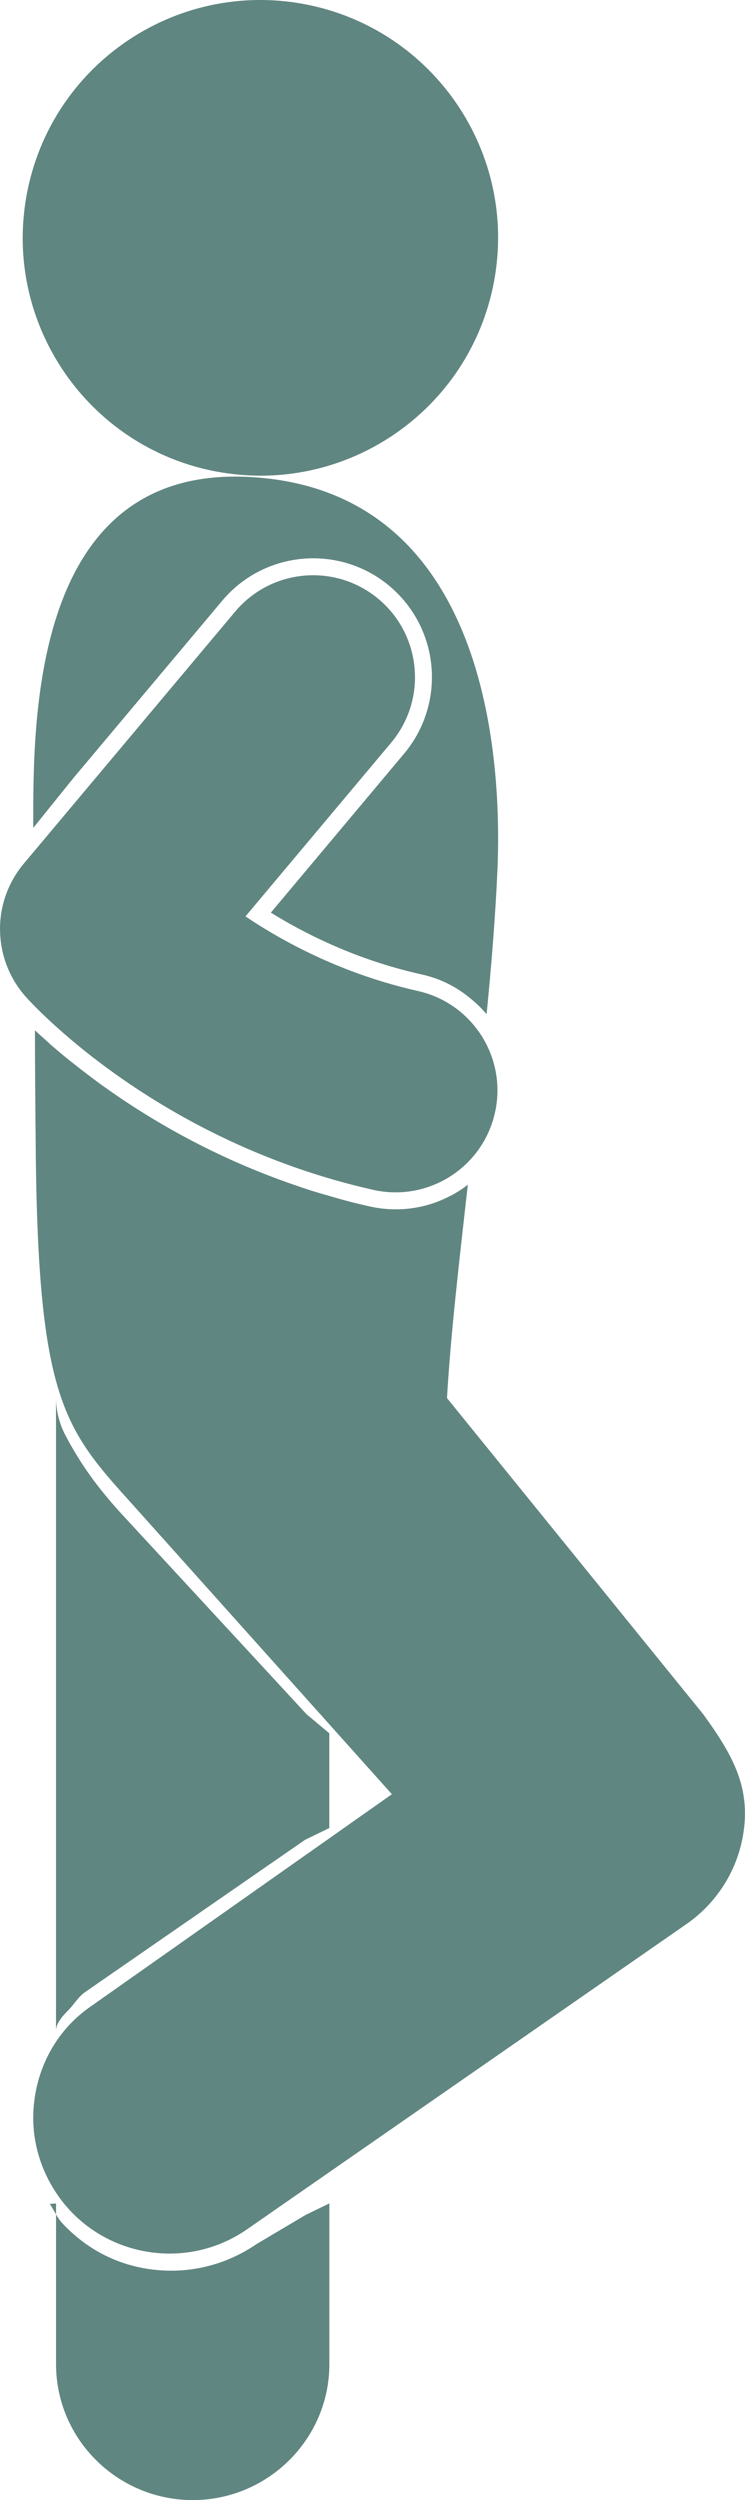 <?xml version="1.0" encoding="UTF-8"?>
<svg id="Calque_1" xmlns="http://www.w3.org/2000/svg" viewBox="0 0 165.62 555.44">
    <defs>
        <style>
            .cls-1,.cls-2{fill:#608681;stroke-width:0px;}.cls-2{fill-rule:evenodd;}
        </style>
    </defs>
    <path class="cls-1" d="M12.45,451.19v-140.82c0,3.32.84,6.23,2.32,8.94,3.17,5.92,6.63,10.83,11.99,16.75l41.39,44.79,5.06,4.23v21.05s-5.42,2.64-5.42,2.64l-48.71,33.7c-1.77,1.21-2.39,2.6-3.9,4.15-1.4,1.4-2.73,2.94-2.73,4.57Z"/><path class="cls-1" d="M42.83,555.44c-16.68,0-30.37-13.51-30.37-30.19v-35.7s-1.42.08-1.38.11c1.09,1.62,1.61,3.09,2.97,4.49,4.79,5.02,10.69,8.41,17.71,9.74,8.94,1.66,17.82-.23,25.33-5.36l10.8-6.41,5.33-2.6v35.73c0,16.68-13.7,30.19-30.37,30.19Z"/><path class="cls-1" d="M108.17,225.32c-1.06-1.25-2.23-2.38-3.47-3.4-3.13-2.64-6.83-4.53-10.98-5.43-11.81-2.64-23.05-7.28-33.51-13.73l29.62-35.32c4-4.75,6.19-10.79,6.19-16.98,0-7.85-3.43-15.21-9.43-20.26-11.17-9.36-27.85-7.89-37.2,3.28l-33.02,39.32-8.98,11.14c0-23.07-.7-80.47,47.9-77.98,55.32,2.83,56.13,67.67,55.3,87.26-.45,10.15-1.32,21.02-2.41,32.11Z"/><path class="cls-1" d="M12.71,487.52c-3.55-5.21-5.32-11.13-5.32-16.98,0-9.62,4.45-19.13,13.02-24.94l66.71-46.98-58.3-65.09c-14.87-16.45-20.53-23.47-20.9-80.71-.08-8.38-.15-16.3-.15-23.92.53.49,1.13,1.06,1.77,1.62.64.57,1.28,1.17,2,1.81,1.47,1.25,3.09,2.64,4.94,4.07,1.85,1.47,3.89,3.02,6.11,4.64,10.57,7.62,25.21,16.26,43.54,22.45,2.45.87,4.94,1.62,7.55,2.34,2.75.83,5.55,1.55,8.45,2.19,6.08,1.36,12.3.6,17.77-2.23.75-.34,1.43-.75,2.15-1.21.68-.41,1.32-.87,1.96-1.4-1.96,17.28-3.85,33.7-4.64,47.43l57.01,70.3c6.19,8.53,9.89,15.21,9.13,24.26-.75,9.06-5.58,17.28-13.06,22.41l-97.73,67.84c-13.77,9.4-32.64,5.85-42.03-7.92Z"/><path class="cls-1" d="M0,206.41c0-5.17,1.76-10.34,5.3-14.55l46.97-55.97c8.04-9.58,22.32-10.83,31.9-2.79,9.58,8.04,10.82,22.32,2.79,31.9l-32.39,38.6c9.07,6.08,22.05,12.91,38.34,16.57,12.2,2.75,19.87,14.87,17.12,27.06-2.75,12.2-14.86,19.86-27.06,17.12-48.49-10.91-76.12-41.63-77.27-42.93-3.79-4.28-5.69-9.64-5.69-15Z"/><path class="cls-2" d="M48.15,104.78C19.47,99.4.58,71.78,5.96,43.11,11.34,14.43,38.95-4.46,67.63.91c28.68,5.38,47.57,32.99,42.19,61.67-5.38,28.68-32.99,47.57-61.67,42.19Z"/>
</svg>